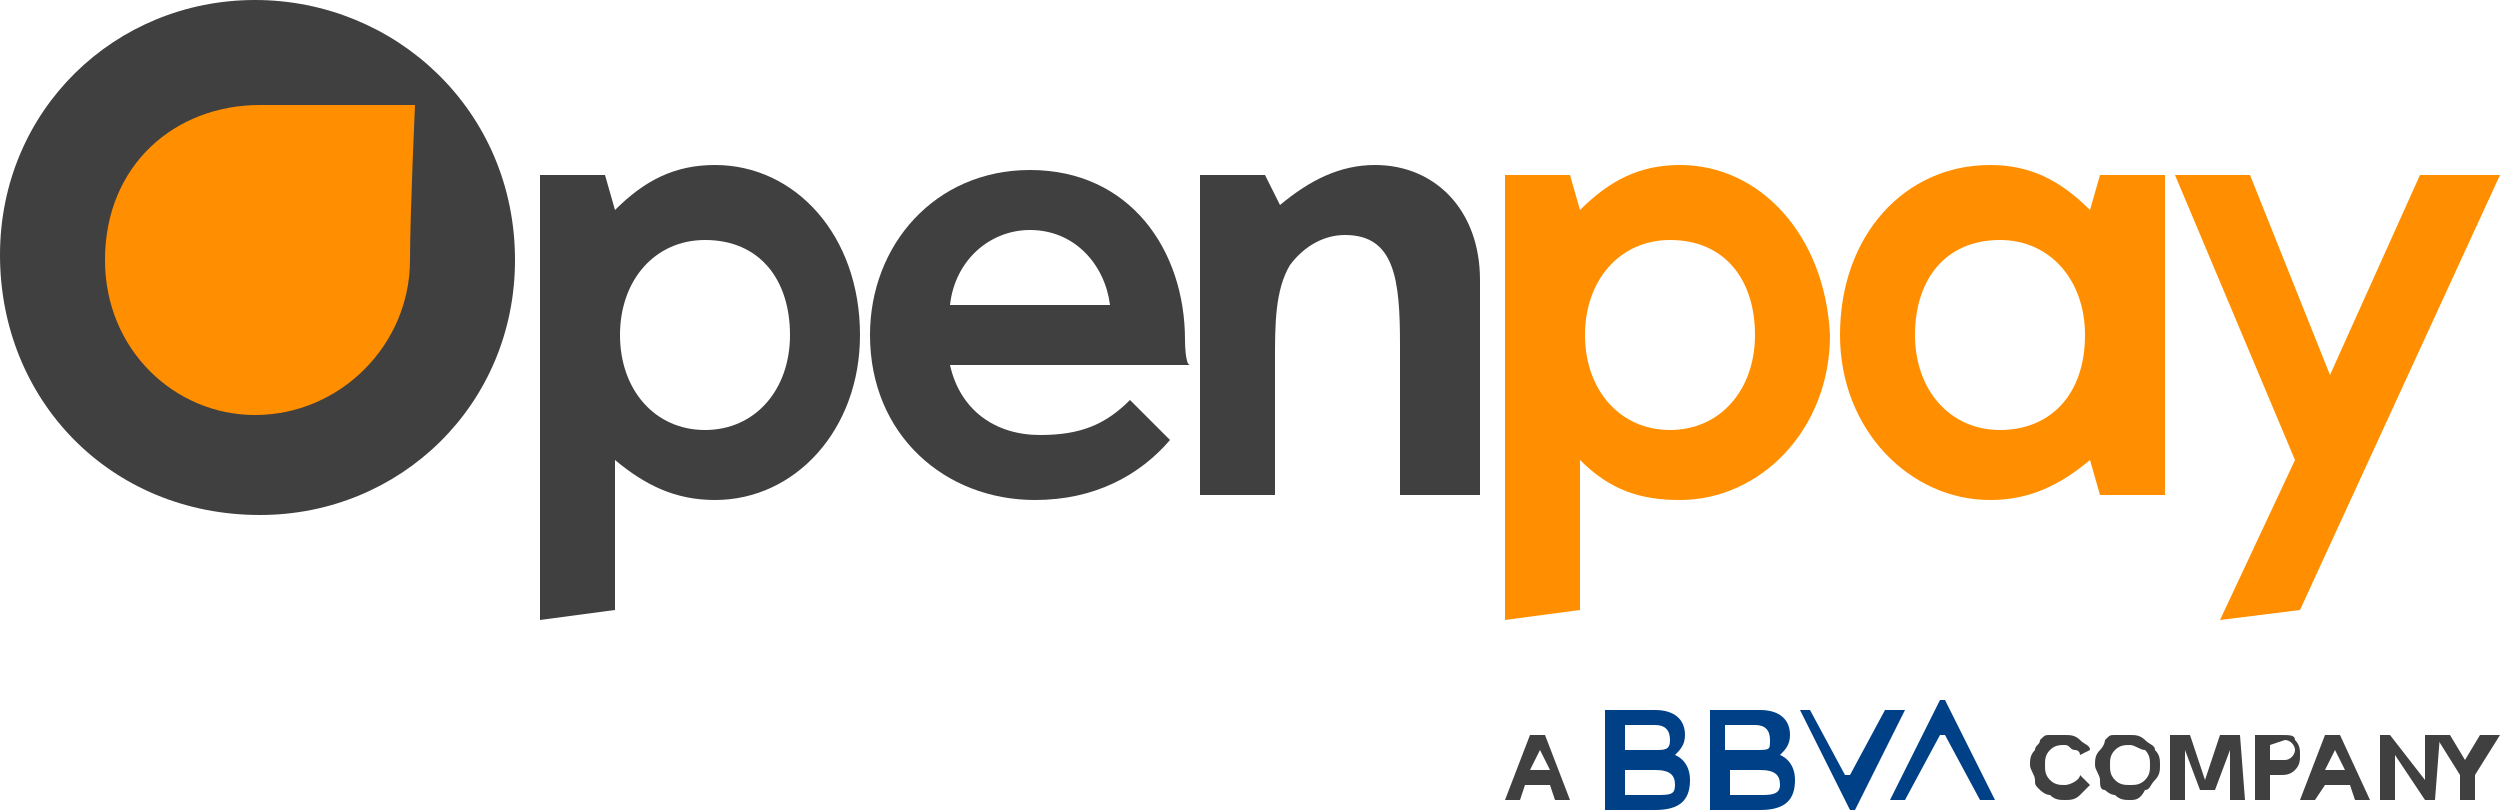 <?xml version="1.0" encoding="utf-8"?>
<!-- Generator: Adobe Illustrator 25.4.1, SVG Export Plug-In . SVG Version: 6.00 Build 0)  -->
<svg version="1.1" id="Capa_1" xmlns="http://www.w3.org/2000/svg" xmlns:xlink="http://www.w3.org/1999/xlink" x="0px" y="0px"
	 viewBox="0 0 50 16.2" style="enable-background:new 0 0 50 16.2;" xml:space="preserve">
<style type="text/css">
	.st0{fill:#FF8F00;}
	.st1{fill:#404040;}
	.st2{fill:#004086;}
</style>
<g>
	<g>
		<g>
			<path class="st0" d="M33.6,3.3c-0.8,0-1.4,0.3-2,0.9l-0.2-0.7h-1.3v8.9l1.5-0.2v-3c0.6,0.6,1.2,0.8,2,0.8c1.6,0,3-1.4,3-3.3
				C36.5,4.7,35.2,3.3,33.6,3.3z M33.4,8.6c-1,0-1.7-0.8-1.7-1.9c0-1.1,0.7-1.9,1.7-1.9c1.1,0,1.7,0.8,1.7,1.9
				C35.1,7.8,34.4,8.6,33.4,8.6z"/>
			<path class="st0" d="M43.5,3.5H45l1.6,4l1.8-4H50l-4,8.7l-1.6,0.2l1.5-3.2L43.5,3.5z"/>
			<path class="st0" d="M41.8,9.2c-0.6,0.5-1.2,0.8-2,0.8c-1.6,0-3-1.4-3-3.3c0-2,1.3-3.4,3-3.4c0.8,0,1.4,0.3,2,0.9L42,3.5h1.3v6.4
				H42L41.8,9.2z M38.3,6.7c0,1.1,0.7,1.9,1.7,1.9c1,0,1.7-0.7,1.7-1.9c0-1.1-0.7-1.9-1.7-1.9C38.9,4.8,38.3,5.6,38.3,6.7z"/>
		</g>
		<g>
			<path class="st1" d="M14.3,3.3c-0.8,0-1.4,0.3-2,0.9l-0.2-0.7h-1.3v8.9l1.5-0.2v-3c0.6,0.5,1.2,0.8,2,0.8c1.6,0,2.9-1.4,2.9-3.3
				C17.2,4.7,15.9,3.3,14.3,3.3z M14.1,8.6c-1,0-1.7-0.8-1.7-1.9c0-1.1,0.7-1.9,1.7-1.9c1.1,0,1.7,0.8,1.7,1.9
				C15.8,7.8,15.1,8.6,14.1,8.6z"/>
			<path class="st1" d="M25.6,4.1c0.6-0.5,1.2-0.8,1.9-0.8c1.2,0,2.1,0.9,2.1,2.3v4.3H28v-3c0-1.3-0.1-2.2-1.1-2.2
				c-0.4,0-0.8,0.2-1.1,0.6c-0.3,0.5-0.3,1.2-0.3,1.9v2.7h-1.5V3.5h1.3L25.6,4.1z"/>
			<path class="st1" d="M23.7,6.8c0-1.8-1.1-3.4-3.1-3.4c-1.9,0-3.2,1.5-3.2,3.3v0c0,2,1.5,3.3,3.3,3.3c1.2,0,2.1-0.5,2.7-1.2
				L22.6,8c-0.5,0.5-1,0.7-1.8,0.7c-0.9,0-1.6-0.5-1.8-1.4h4.8C23.7,7.3,23.7,6.8,23.7,6.8z M20.6,4.6c0.9,0,1.5,0.7,1.6,1.5H19
				C19.1,5.2,19.8,4.6,20.6,4.6z"/>
			<path class="st1" d="M5.1,0C2.3,0,0,2.2,0,5.1c0,2.9,2.2,5.2,5.2,5.2c2.8,0,5.1-2.2,5.1-5.1C10.3,2.2,7.9,0,5.1,0z"/>
		</g>
		<g>
			<path class="st2" d="M37.7,14.2L37,15.5c0,0-0.1,0-0.1,0l-0.7-1.3c0,0,0,0,0,0H36c0,0,0,0,0,0l1,2c0,0,0.1,0,0.1,0l1-2
				c0,0,0,0,0,0L37.7,14.2C37.7,14.2,37.7,14.2,37.7,14.2"/>
			<path class="st2" d="M38.1,16l0.7-1.3c0,0,0.1,0,0.1,0l0.7,1.3c0,0,0,0,0,0h0.3c0,0,0,0,0,0l-1-2c0,0-0.1,0-0.1,0l-1,2
				c0,0,0,0,0,0L38.1,16C38.1,16,38.1,16,38.1,16"/>
			<path class="st2" d="M33.1,15.9h-0.6c0,0,0,0,0,0v-0.5c0,0,0,0,0,0h0.6c0.3,0,0.4,0.1,0.4,0.3S33.4,15.9,33.1,15.9 M32.5,14.5
				h0.6c0.2,0,0.3,0.1,0.3,0.3S33.3,15,33.1,15h-0.6c0,0,0,0,0,0L32.5,14.5C32.5,14.5,32.5,14.5,32.5,14.5 M33.5,15.1
				c0.1-0.1,0.2-0.2,0.2-0.4c0-0.3-0.2-0.5-0.6-0.5h-1c0,0,0,0,0,0v2c0,0,0,0,0,0h1c0.5,0,0.7-0.2,0.7-0.6
				C33.8,15.2,33.5,15.1,33.5,15.1"/>
			<path class="st2" d="M35.2,15.9h-0.6c0,0,0,0,0,0v-0.5c0,0,0,0,0,0h0.6c0.3,0,0.4,0.1,0.4,0.3S35.4,15.9,35.2,15.9 M34.5,14.5
				h0.6c0.2,0,0.3,0.1,0.3,0.3S35.4,15,35.1,15h-0.6c0,0,0,0,0,0L34.5,14.5C34.5,14.5,34.5,14.5,34.5,14.5 M35.6,15.1
				c0.1-0.1,0.2-0.2,0.2-0.4c0-0.3-0.2-0.5-0.6-0.5h-1c0,0,0,0,0,0v2c0,0,0,0,0,0h1c0.5,0,0.7-0.2,0.7-0.6
				C35.9,15.2,35.6,15.1,35.6,15.1"/>
		</g>
		<g>
			<path class="st1" d="M41.3,14.7c0.1,0,0.2,0,0.3,0.1s0.2,0.1,0.2,0.2l-0.2,0.1c0-0.1-0.1-0.1-0.1-0.1c-0.1,0-0.1-0.1-0.2-0.1
				c-0.1,0-0.2,0-0.3,0.1s-0.1,0.2-0.1,0.3c0,0.1,0,0.2,0.1,0.3c0.1,0.1,0.2,0.1,0.3,0.1c0.1,0,0.3-0.1,0.3-0.2l0.2,0.2
				c-0.1,0.1-0.1,0.1-0.2,0.2C41.5,16,41.4,16,41.3,16c-0.1,0-0.2,0-0.3-0.1c-0.1,0-0.2-0.1-0.2-0.1c-0.1-0.1-0.1-0.1-0.1-0.2
				c0-0.1-0.1-0.2-0.1-0.3c0-0.1,0-0.2,0.1-0.3c0-0.1,0.1-0.1,0.1-0.2c0.1-0.1,0.1-0.1,0.2-0.1C41.1,14.7,41.2,14.7,41.3,14.7z"/>
			<path class="st1" d="M42.6,14.7c0.1,0,0.2,0,0.3,0.1s0.2,0.1,0.2,0.2c0.1,0.1,0.1,0.2,0.1,0.3s0,0.2-0.1,0.3
				c-0.1,0.1-0.1,0.2-0.2,0.2C42.8,16,42.7,16,42.6,16c-0.1,0-0.2,0-0.3-0.1c-0.1,0-0.2-0.1-0.2-0.1C42,15.8,42,15.7,42,15.6
				c0-0.1-0.1-0.2-0.1-0.3c0-0.1,0-0.2,0.1-0.3s0.1-0.2,0.1-0.2c0.1-0.1,0.1-0.1,0.2-0.1C42.4,14.7,42.5,14.7,42.6,14.7z M42.6,14.9
				c-0.1,0-0.2,0-0.3,0.1c-0.1,0.1-0.1,0.2-0.1,0.3s0,0.2,0.1,0.3c0.1,0.1,0.2,0.1,0.3,0.1s0.2,0,0.3-0.1c0.1-0.1,0.1-0.2,0.1-0.3
				s0-0.2-0.1-0.3C42.8,15,42.7,14.9,42.6,14.9z"/>
			<path class="st1" d="M44.9,16h-0.3v-1l-0.3,0.8H44L43.7,15v1h-0.3v-1.3h0.4l0.3,0.9l0.3-0.9h0.4L44.9,16L44.9,16z"/>
			<path class="st1" d="M45.4,15.5V16h-0.3v-1.3h0.5c0.2,0,0.3,0,0.3,0.1c0.1,0.1,0.1,0.2,0.1,0.3c0,0.1,0,0.2-0.1,0.3
				c-0.1,0.1-0.2,0.1-0.3,0.1C45.6,15.5,45.4,15.5,45.4,15.5z M45.4,14.9v0.3h0.3c0.1,0,0.2-0.1,0.2-0.2c0-0.1-0.1-0.2-0.2-0.2
				L45.4,14.9L45.4,14.9z"/>
			<path class="st1" d="M47.4,16h-0.3L47,15.7h-0.5L46.3,16h-0.3l0.5-1.3h0.3L47.4,16z M46.5,15.4h0.4L46.7,15L46.5,15.4z"/>
			<path class="st1" d="M48.7,16h-0.2l-0.6-0.9V16h-0.3v-1.3h0.2l0.7,0.9v-0.9h0.3L48.7,16L48.7,16z"/>
			<path class="st1" d="M49.5,15.5V16h-0.3v-0.5l-0.5-0.8H49l0.3,0.5l0.3-0.5H50L49.5,15.5z"/>
		</g>
		<path class="st1" d="M31.4,16h-0.3L31,15.7h-0.5L30.4,16h-0.3l0.5-1.3h0.3L31.4,16z M30.6,15.4h0.4L30.8,15L30.6,15.4z"/>
		<path class="st0" d="M8.2,5.2c0,1.7-1.4,3.1-3.1,3.1C3.5,8.3,2.1,7,2.1,5.2c0-1.9,1.4-3.1,3.1-3.1c0.9,0,3.1,0,3.1,0
			S8.2,4.3,8.2,5.2z"/>
	</g>
</g>
</svg>
